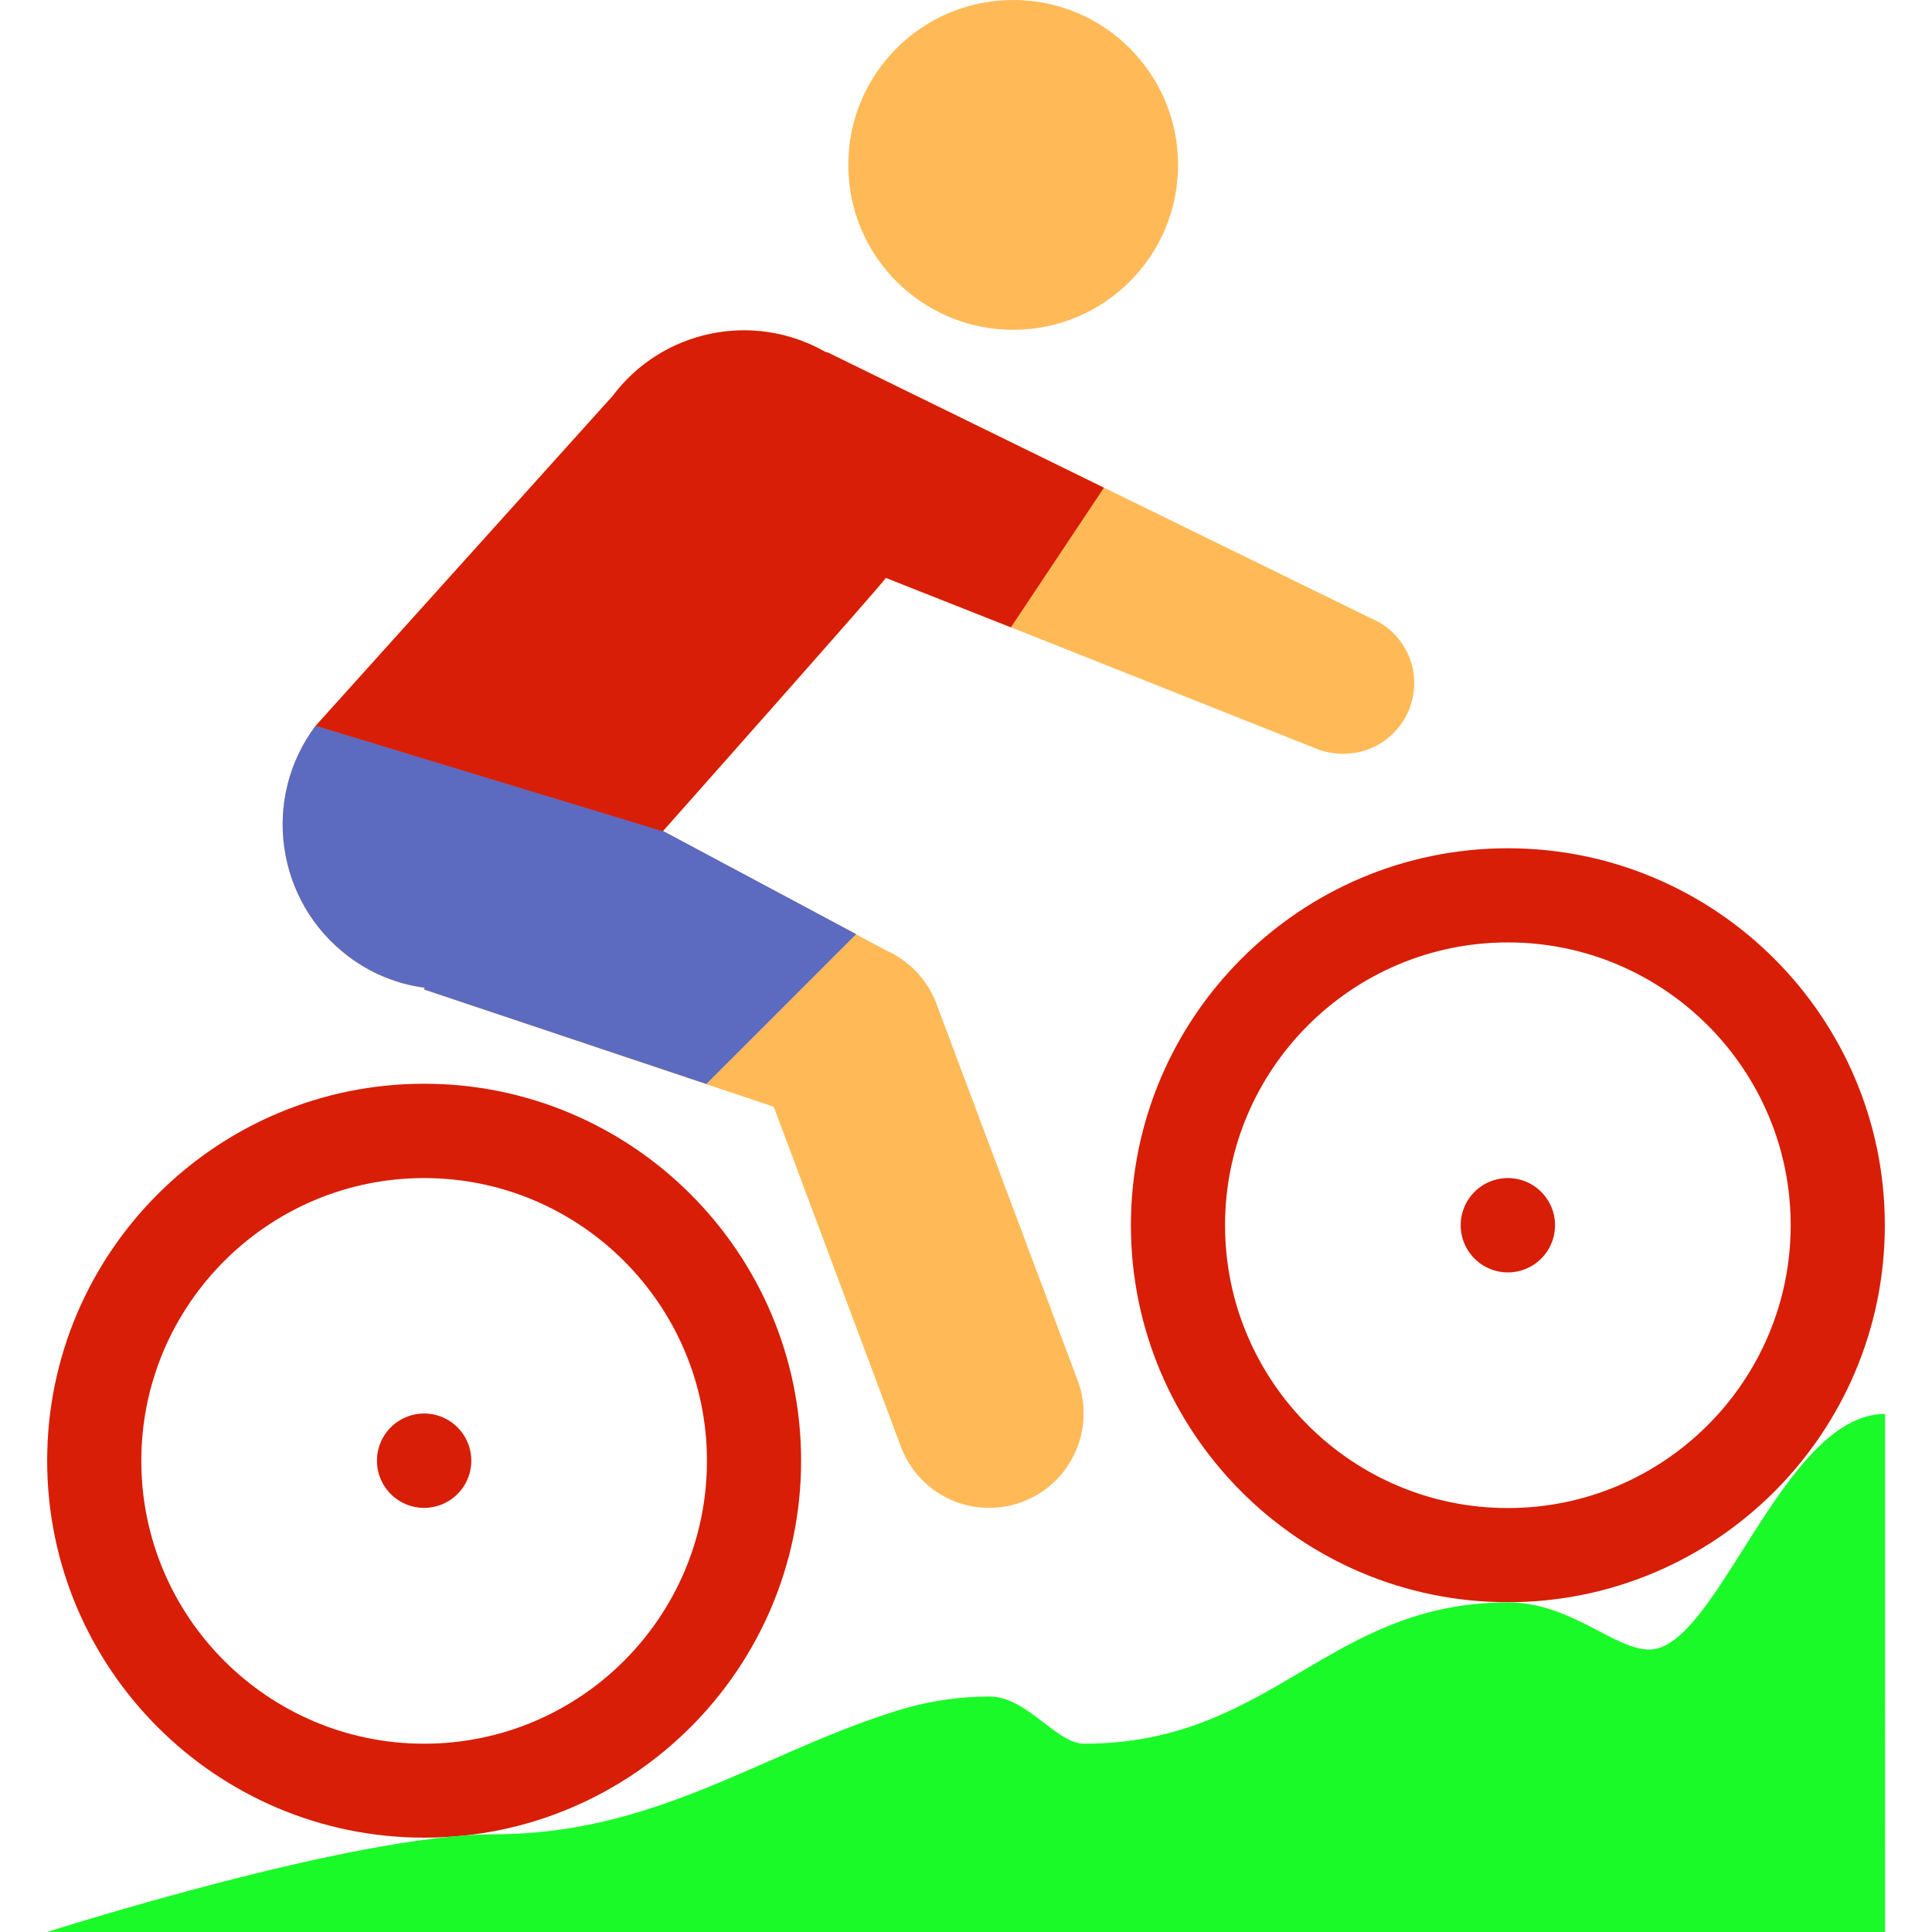 <svg viewBox="0 0 1024 1024" version="1.1" xmlns="http://www.w3.org/2000/svg"
     width="16" height="16">
    <path d="M726.2 327.5L438.9 186.9c-0.5-0.2-1-0.2-1.5-0.4-38.1-21.7-86.4-11.7-112.7 23.4L167.3 384.7c-29 38.6-21.1 93.4 17.5 122.4 11.8 8.9 25.7 14.6 40.3 16.5l-0.4 0.9 185.4 62.1 67.4 180.2c7.3 19.5 26 32.5 46.9 32.4 6 0 11.9-1.1 17.5-3.2 25.8-9.7 38.9-38.5 29.3-64.3l-74.9-199.8c-4.7-12.5-14.3-22.6-26.5-28.1l-118.5-63.3S468 309.1 469.7 306.2l227.7 90.5c4.6 1.9 9.5 2.8 14.4 2.8 20.7 0.2 37.6-16.5 37.8-37.2 0.1-15.2-9.2-29.1-23.4-34.8zM537 0c48.3 0 87.4 39.1 87.4 87.4s-39.1 87.4-87.4 87.4-87.4-39.1-87.4-87.4S488.7 0 537 0"
          fill="#FFBA57"/>
    <path d="M774.2 649.4a25 25 0 1 0 50 0 25 25 0 1 0-50 0zM199.8 774.2a25 25 0 1 0 50 0 25 25 0 1 0-50 0z"
          fill="#d81e06"/>
    <path d="M799.2 849.2c-110.2 0-199.8-89.6-199.8-199.8S689 449.6 799.2 449.6 999 539.2 999 649.4s-89.6 199.8-199.8 199.8z m0-349.7c-82.6 0-149.9 67.2-149.9 149.9s67.2 149.9 149.9 149.9S949.1 732 949.1 649.4s-67.2-149.9-149.9-149.9zM224.8 974C114.6 974 25 884.4 25 774.2s89.6-199.8 199.8-199.8S424.6 664 424.6 774.2 335 974 224.8 974z m0-349.6c-82.6 0-149.9 67.2-149.9 149.9s67.2 149.9 149.9 149.9S374.7 857 374.7 774.3s-67.3-149.9-149.9-149.9z"
          fill="#d81e06"/>
    <path d="M261.9 972.2c84.3 0 139.9-41.8 209.8-64.3 17-5.7 34.8-8.7 52.8-8.7 19.8 0 35.4 25 50 25 99.9 0 129-74.9 224.8-74.9 33.3 0 56.2 25 74.9 25 35.9 0 70.8-124.9 124.9-124.9V1024H25s161.8-51.8 236.9-51.8z"
          fill="#1afa29"/>
    <path d="M167.3 384.6c-29 38.6-21.1 93.4 17.5 122.4 11.8 8.9 25.7 14.6 40.3 16.5l-0.4 0.9 149.9 50.2v-0.3l79.2-79.2-102.4-54.7-184.1-55.8z"
          fill="#5C6BC0"/>
    <path d="M438.9 186.9c-0.5-0.2-1-0.2-1.5-0.4-38.1-21.7-86.4-11.7-112.7 23.4L167.3 384.7l184 55.9S468 309.1 469.5 306.3l66.3 26.2 49.3-74-146.2-71.6z"
          fill="#d81e06"/>
</svg>
